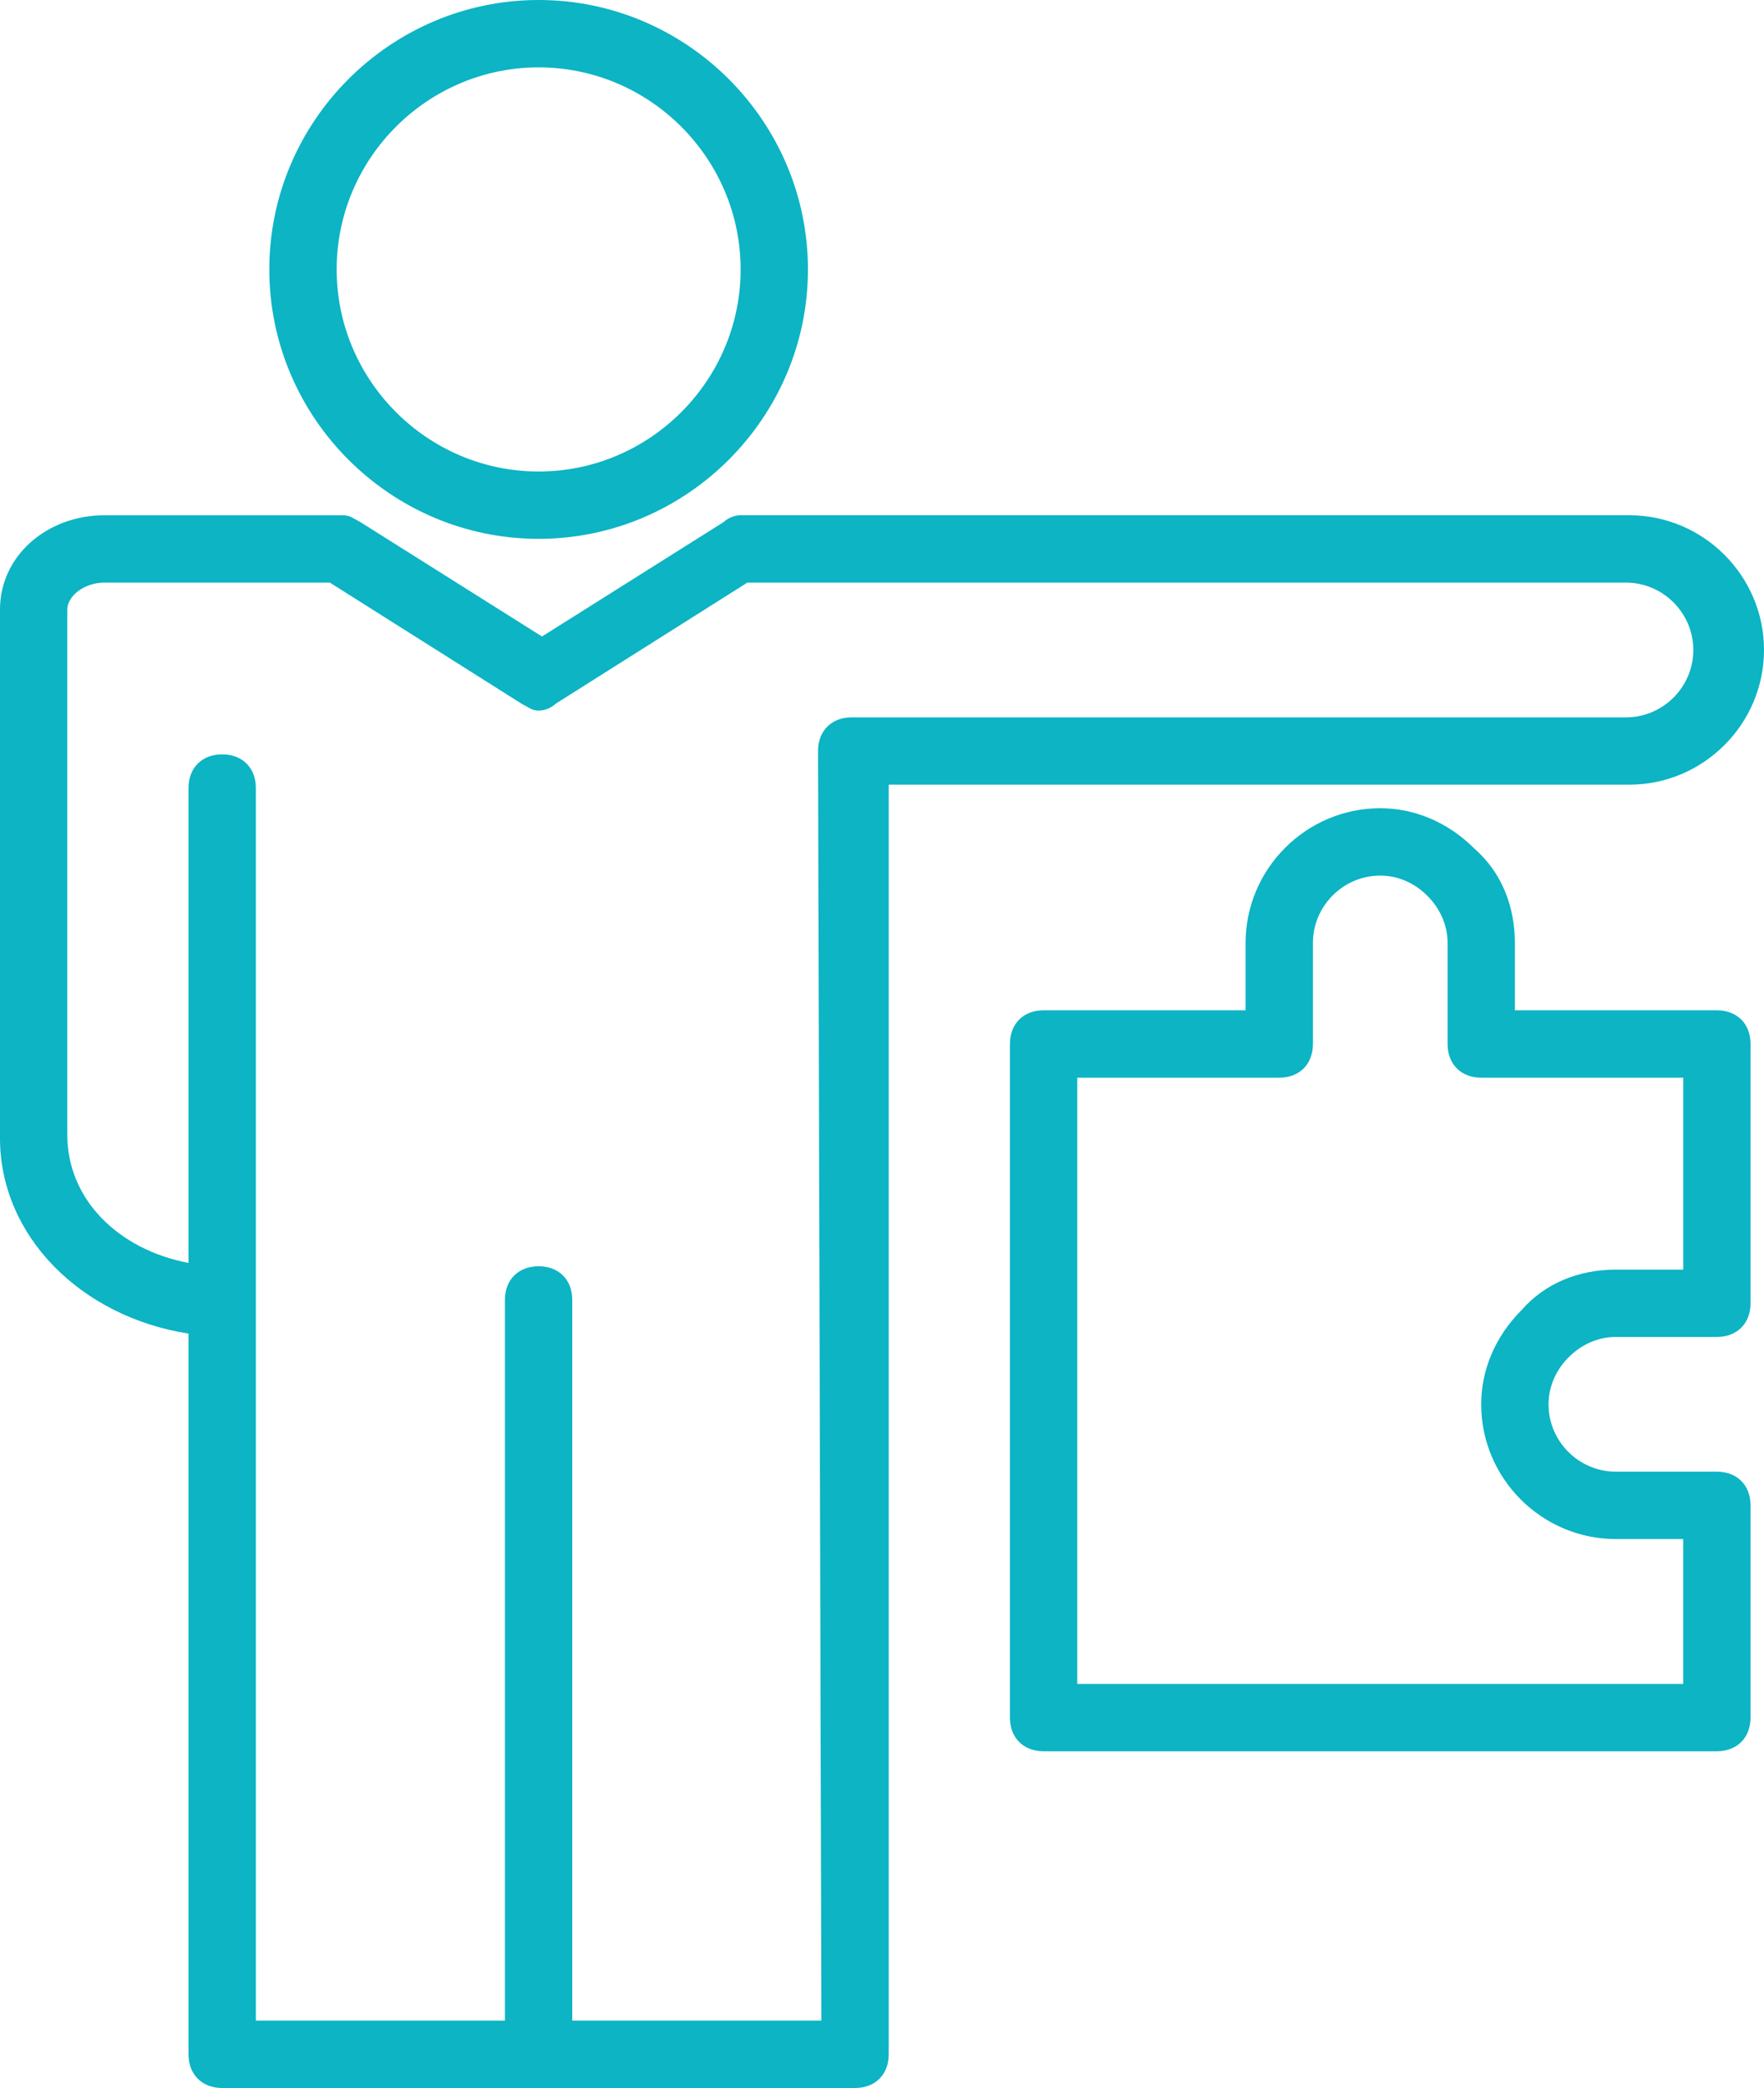 <svg xmlns="http://www.w3.org/2000/svg" xmlns:xlink="http://www.w3.org/1999/xlink" version="1.1" id="Layer_1" x="0px" y="0px" width="50.71px" height="60px" viewBox="0 0 50.71 60" style="enable-background:new 0 0 50.71 60;" xml:space="preserve"><g><path style="fill:#0CB4C4;" d="M15.484,15.484c4.258,0,7.742-3.484,7.742-7.742C23.226,3.484,19.742,0,15.484,0 c-4.258,0-7.742,3.484-7.742,7.742C7.742,12,11.226,15.484,15.484,15.484z M15.484,1.936c3.194,0,5.807,2.613,5.807,5.806 c0,3.194-2.613,5.807-5.807,5.807c-3.193,0-5.806-2.613-5.806-5.807C9.678,4.548,12.291,1.936,15.484,1.936z"></path><path style="fill:#0CB4C4;" d="M46.839,22.548c2.129,0,3.871-1.742,3.871-3.871c0-2.129-1.742-3.871-3.871-3.871H24.581l0,0h-3.29 c-0.194,0-0.387,0.097-0.484,0.193l-5.226,3.291L10.355,15c-0.193-0.097-0.291-0.193-0.484-0.193H6.581l0,0H3 c-1.645,0-3,1.161-3,2.709v15.193c0,2.807,2.323,5.129,5.419,5.613v20.709C5.419,59.613,5.807,60,6.387,60h18.193 c0.581,0,0.968-0.387,0.968-0.968V22.548H46.839z M23.613,58.064h-7.162V37.355c0-0.581-0.387-0.968-0.968-0.968 s-0.968,0.387-0.968,0.968v20.709H7.355V37.452l0,0V22.645c0-0.581-0.387-0.968-0.968-0.968s-0.968,0.387-0.968,0.968v13.646 c-2.032-0.387-3.484-1.839-3.484-3.678V17.516c0-0.387,0.484-0.774,1.064-0.774h3.484h3L15,20.226 c0.194,0.097,0.291,0.194,0.484,0.194c0.194,0,0.387-0.097,0.484-0.194l5.516-3.484h3h22.258c1.064,0,1.936,0.871,1.936,1.936 s-0.871,1.936-1.936,1.936H24.484c-0.581,0-0.968,0.387-0.968,0.968L23.613,58.064z"></path><path style="fill:#0CB4C4;" d="M49.355,29.032h-5.807v-1.936c0-1.064-0.387-2.032-1.161-2.709 c-0.774-0.774-1.742-1.162-2.709-1.162c-2.129,0-3.871,1.742-3.871,3.871v1.936H30c-0.581,0-0.968,0.387-0.968,0.968v19.355 c0,0.581,0.387,0.968,0.968,0.968h19.355c0.581,0,0.968-0.387,0.968-0.968v-6.097c0-0.581-0.387-0.968-0.968-0.968h-2.903 c-1.064,0-1.936-0.871-1.936-1.936c0-0.484,0.194-0.968,0.581-1.355l0,0c0.387-0.387,0.871-0.581,1.355-0.581h2.903 c0.581,0,0.968-0.387,0.968-0.968V30C50.323,29.419,49.936,29.032,49.355,29.032z M48.387,36.484h-1.936 c-1.064,0-2.032,0.387-2.709,1.161c-0.774,0.774-1.162,1.742-1.162,2.71c0,2.129,1.742,3.871,3.871,3.871h1.936v4.162H30.968 V30.968h5.807c0.581,0,0.968-0.387,0.968-0.968v-2.903c0-1.064,0.871-1.936,1.936-1.936c0.484,0,0.968,0.194,1.354,0.581 c0.387,0.387,0.581,0.871,0.581,1.355V30c0,0.581,0.387,0.968,0.967,0.968h5.807V36.484z"></path></g></svg>